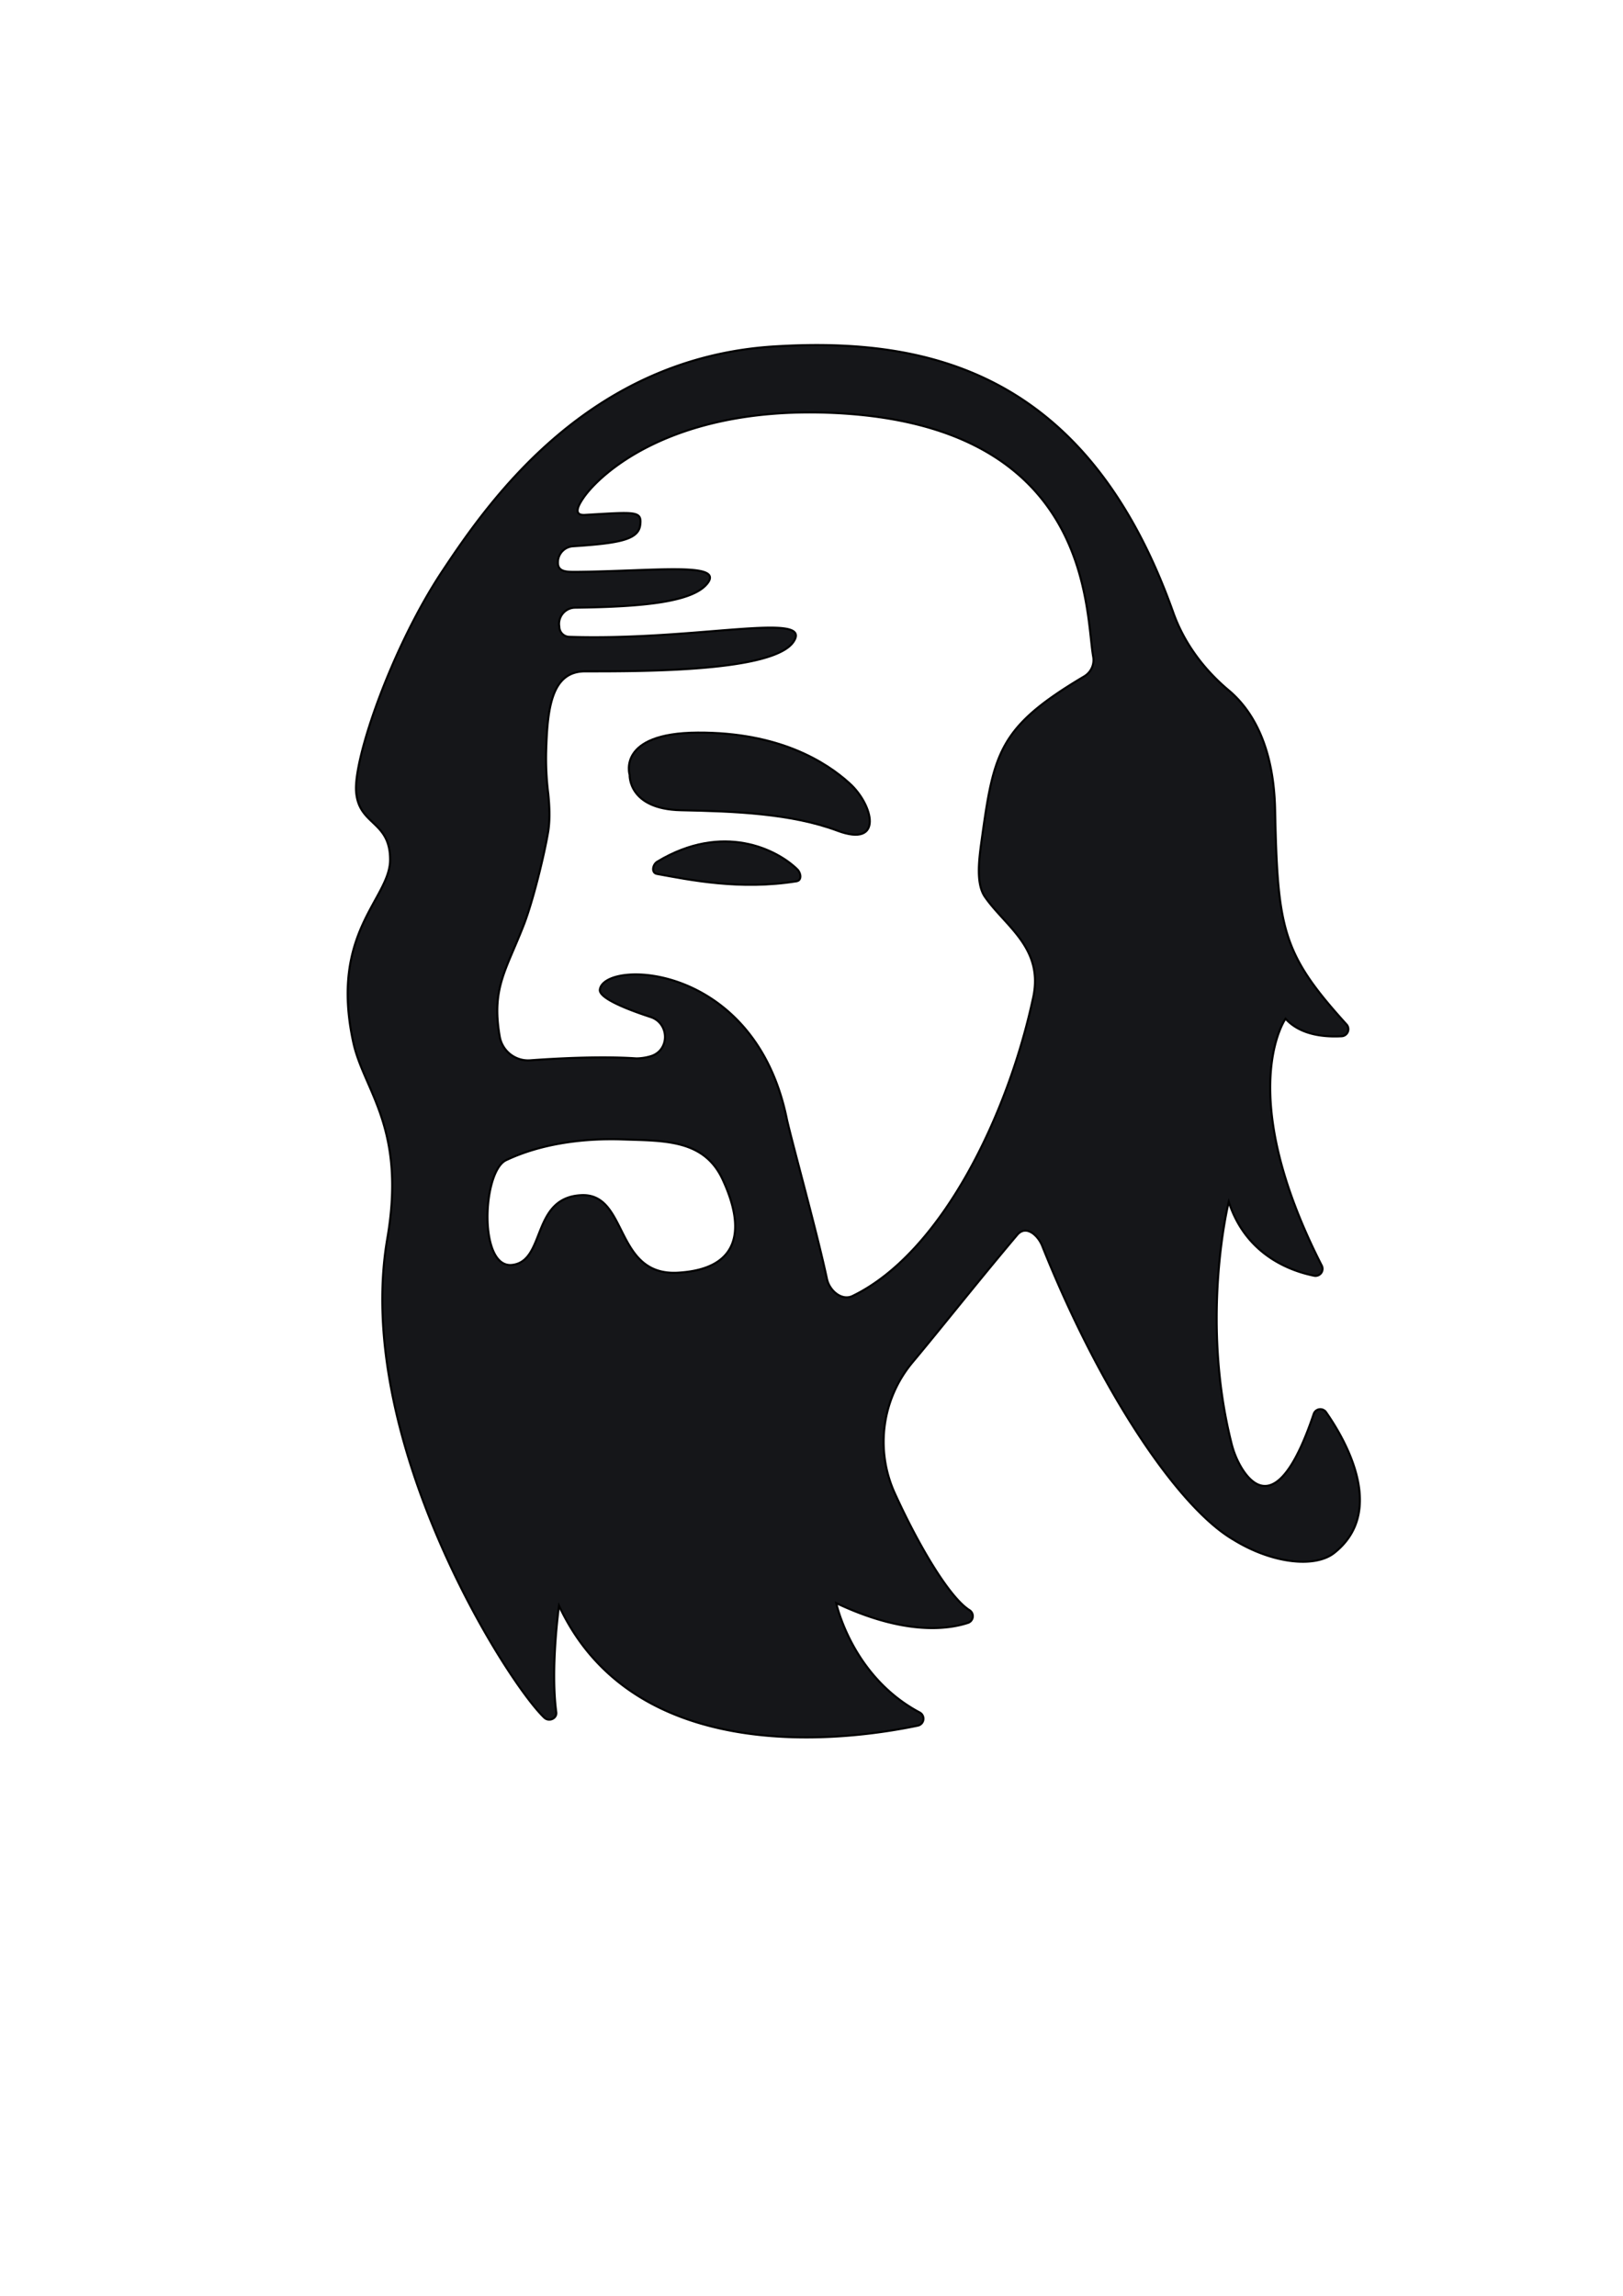 <?xml version="1.0" encoding="UTF-8" standalone="no"?>
<svg
        xmlns="http://www.w3.org/2000/svg"
        width="210mm"
        height="297mm"
        viewBox="0 0 210 297"
        version="1.1"
        id="svg8">
  <defs
     id="defs2">
    <style
       id="style10">.cls-1{fill:#151619;}</style>
  </defs>
  <g
     id="layer1">
    <g
       id="Livello_1-2"
       transform="matrix(0.265,0,0,0.265,44.992,44.639)"
       stroke="currentColor"
       fill="currentColor">
      <path
         class="cls-1"
         d="m 245.08,214 c -11.55,-10.51 -34.45,-25 -74.18,-24.81 -39.73,0.19 -33.24,20.67 -33.24,20.67 0,0 -0.81,16.71 25.14,17.23 25.95,0.52 53.77,1.55 76.34,10 22.57,8.45 17.5,-12.6 5.94,-23.09 z"
         id="path14"
         stroke="currentColor"
         fill="currentColor"/>
      <path
         class="cls-1"
         d="m 151.18,252.17 c -2.39,1.44 -3,5.49 -0.23,6 15.69,2.86 40.51,8.06 68.2,3.59 2.62,-0.42 2.23,-4 0.33,-5.85 -9.82,-9.61 -36.2,-23.08 -68.3,-3.74 z"
         id="path16"
         stroke="currentColor"
         fill="currentColor"/>
      <path
         class="cls-1"
         d="m 477.66,520.92 a 3.4,3.4 0 0 0 -6,0.87 c -16.15,48 -29.37,36.24 -35.48,25.92 a 43.73,43.73 0 0 1 -4.7,-11.68 c -15.41,-61.32 -1.3,-117.8 -1.3,-117.8 8.39,26.1 30.39,33.84 41.66,36.1 a 3.44,3.44 0 0 0 3.72,-5 c -43.18,-84.62 -17.65,-120.48 -17.65,-120.48 7.43,8.26 19.68,9 27.4,8.57 a 3.46,3.46 0 0 0 2.38,-5.76 C 456.4,297.12 454.02,285.4 452.8,226.9 452.13,194.48 440.74,177.43 430.15,168.55 418.03,158.4 408.36,145.47 403.07,130.55 360.85,11.89 281.86,-3.79 208.56,0.65 117.56,6.17 69.11,75.81 46.11,110.51 21.78,147.2 2.82,201.45 4.1,218.05 c 1.28,16.6 16.6,14 16.6,33.19 0,19.19 -29.66,35.15 -18,89.1 5.15,23.77 26,41.59 16.62,95.89 C 2.55,533.82 77.36,652.4 96,670.09 c 2.26,2.13 6.23,0.41 5.82,-2.67 -2.91,-21.78 1.35,-52 1.35,-52 37.48,80.33 142.34,65.43 175.18,58.54 a 3.45,3.45 0 0 0 0.91,-6.43 c -33.16,-17.61 -40.74,-53.39 -40.74,-53.39 33,15.62 54.14,13 64.33,9.65 a 3.45,3.45 0 0 0 0.75,-6.19 c -9.94,-6.24 -25.09,-32 -36.55,-57.21 a 60.55,60.55 0 0 1 8.82,-63.92 c 13.41,-16 31,-38.33 51,-62.06 4.18,-5 10,-0.12 12.2,5.3 29.22,73.15 67.23,128.29 93.43,143.49 19,11.73 39.81,13.84 49.16,6.46 25.78,-20.33 5.34,-55.4 -4,-68.74 z M 161.34,452.84 C 130,454.73 137.14,414 114.12,415 c -24.66,1.1 -17.27,32.16 -33.81,34.05 -16.54,1.89 -14.61,-45.61 -3,-51.12 18.29,-8.66 39.71,-10.74 56.86,-10.14 20.32,0.7 39.73,-0.09 48.84,19.45 10.79,23.05 9.66,43.76 -21.67,45.6 z M 359.53,161.78 c -41.67,24.76 -44.12,37 -50.09,80.54 -1.32,9.57 -2.66,20.77 1.72,27.1 9.89,14.29 28.7,24.87 23.54,49 -12.3,57.43 -44.73,124.76 -88.23,145.8 -5.24,2.53 -11.24,-2.59 -12.46,-8.27 -4.85,-22.76 -16.39,-64.14 -19.51,-77.65 v 0 c -15.49,-77.39 -89.31,-78.46 -91.38,-63.66 -0.61,4.4 14.95,10.2 24.83,13.42 9.07,3 9.38,15.94 0.35,19 a 25.27,25.27 0 0 1 -7.32,1.18 v 0 c -18.25,-1.25 -41.4,0.17 -51.84,0.93 A 14.09,14.09 0 0 1 74.2,337.51 c -4.08,-23.69 3.13,-32.18 11.85,-54.68 4.34,-11.2 9.91,-33.78 11.84,-45.36 1,-6.21 0.57,-13.67 -0.08,-19.26 a 138.08,138.08 0 0 1 -0.93,-19.92 c 0.62,-21.47 2.75,-39 19.1,-39 29.45,0 91.77,0.09 101.64,-14.39 10.35,-15.16 -47.41,-0.46 -109.48,-2.46 a 5,5 0 0 1 -4.81,-4.52 c 0,-0.38 -0.07,-0.75 -0.11,-1.13 A 7.91,7.91 0 0 1 111,128.2 c 33.15,-0.41 58.37,-2.71 65,-12.37 6.74,-9.88 -26.76,-5.45 -64.73,-5.1 -4.86,0 -8.88,-0.07 -8.63,-4.92 v -0.16 A 7.85,7.85 0 0 1 110,98.23 c 22.34,-1.47 31.86,-3.17 32.8,-10.31 0.94,-7.14 -2.3,-6.42 -27,-5 -5.37,0.3 -3.83,-3.77 -0.78,-8.22 C 122.73,63.35 157.2,30.61 233.47,33 364.13,37.16 360,129.7 364,152.18 a 9.28,9.28 0 0 1 -4.47,9.6 z"
         id="path18"
         stroke="currentColor"
         fill="currentColor"/>
    </g>
  </g>
</svg>
